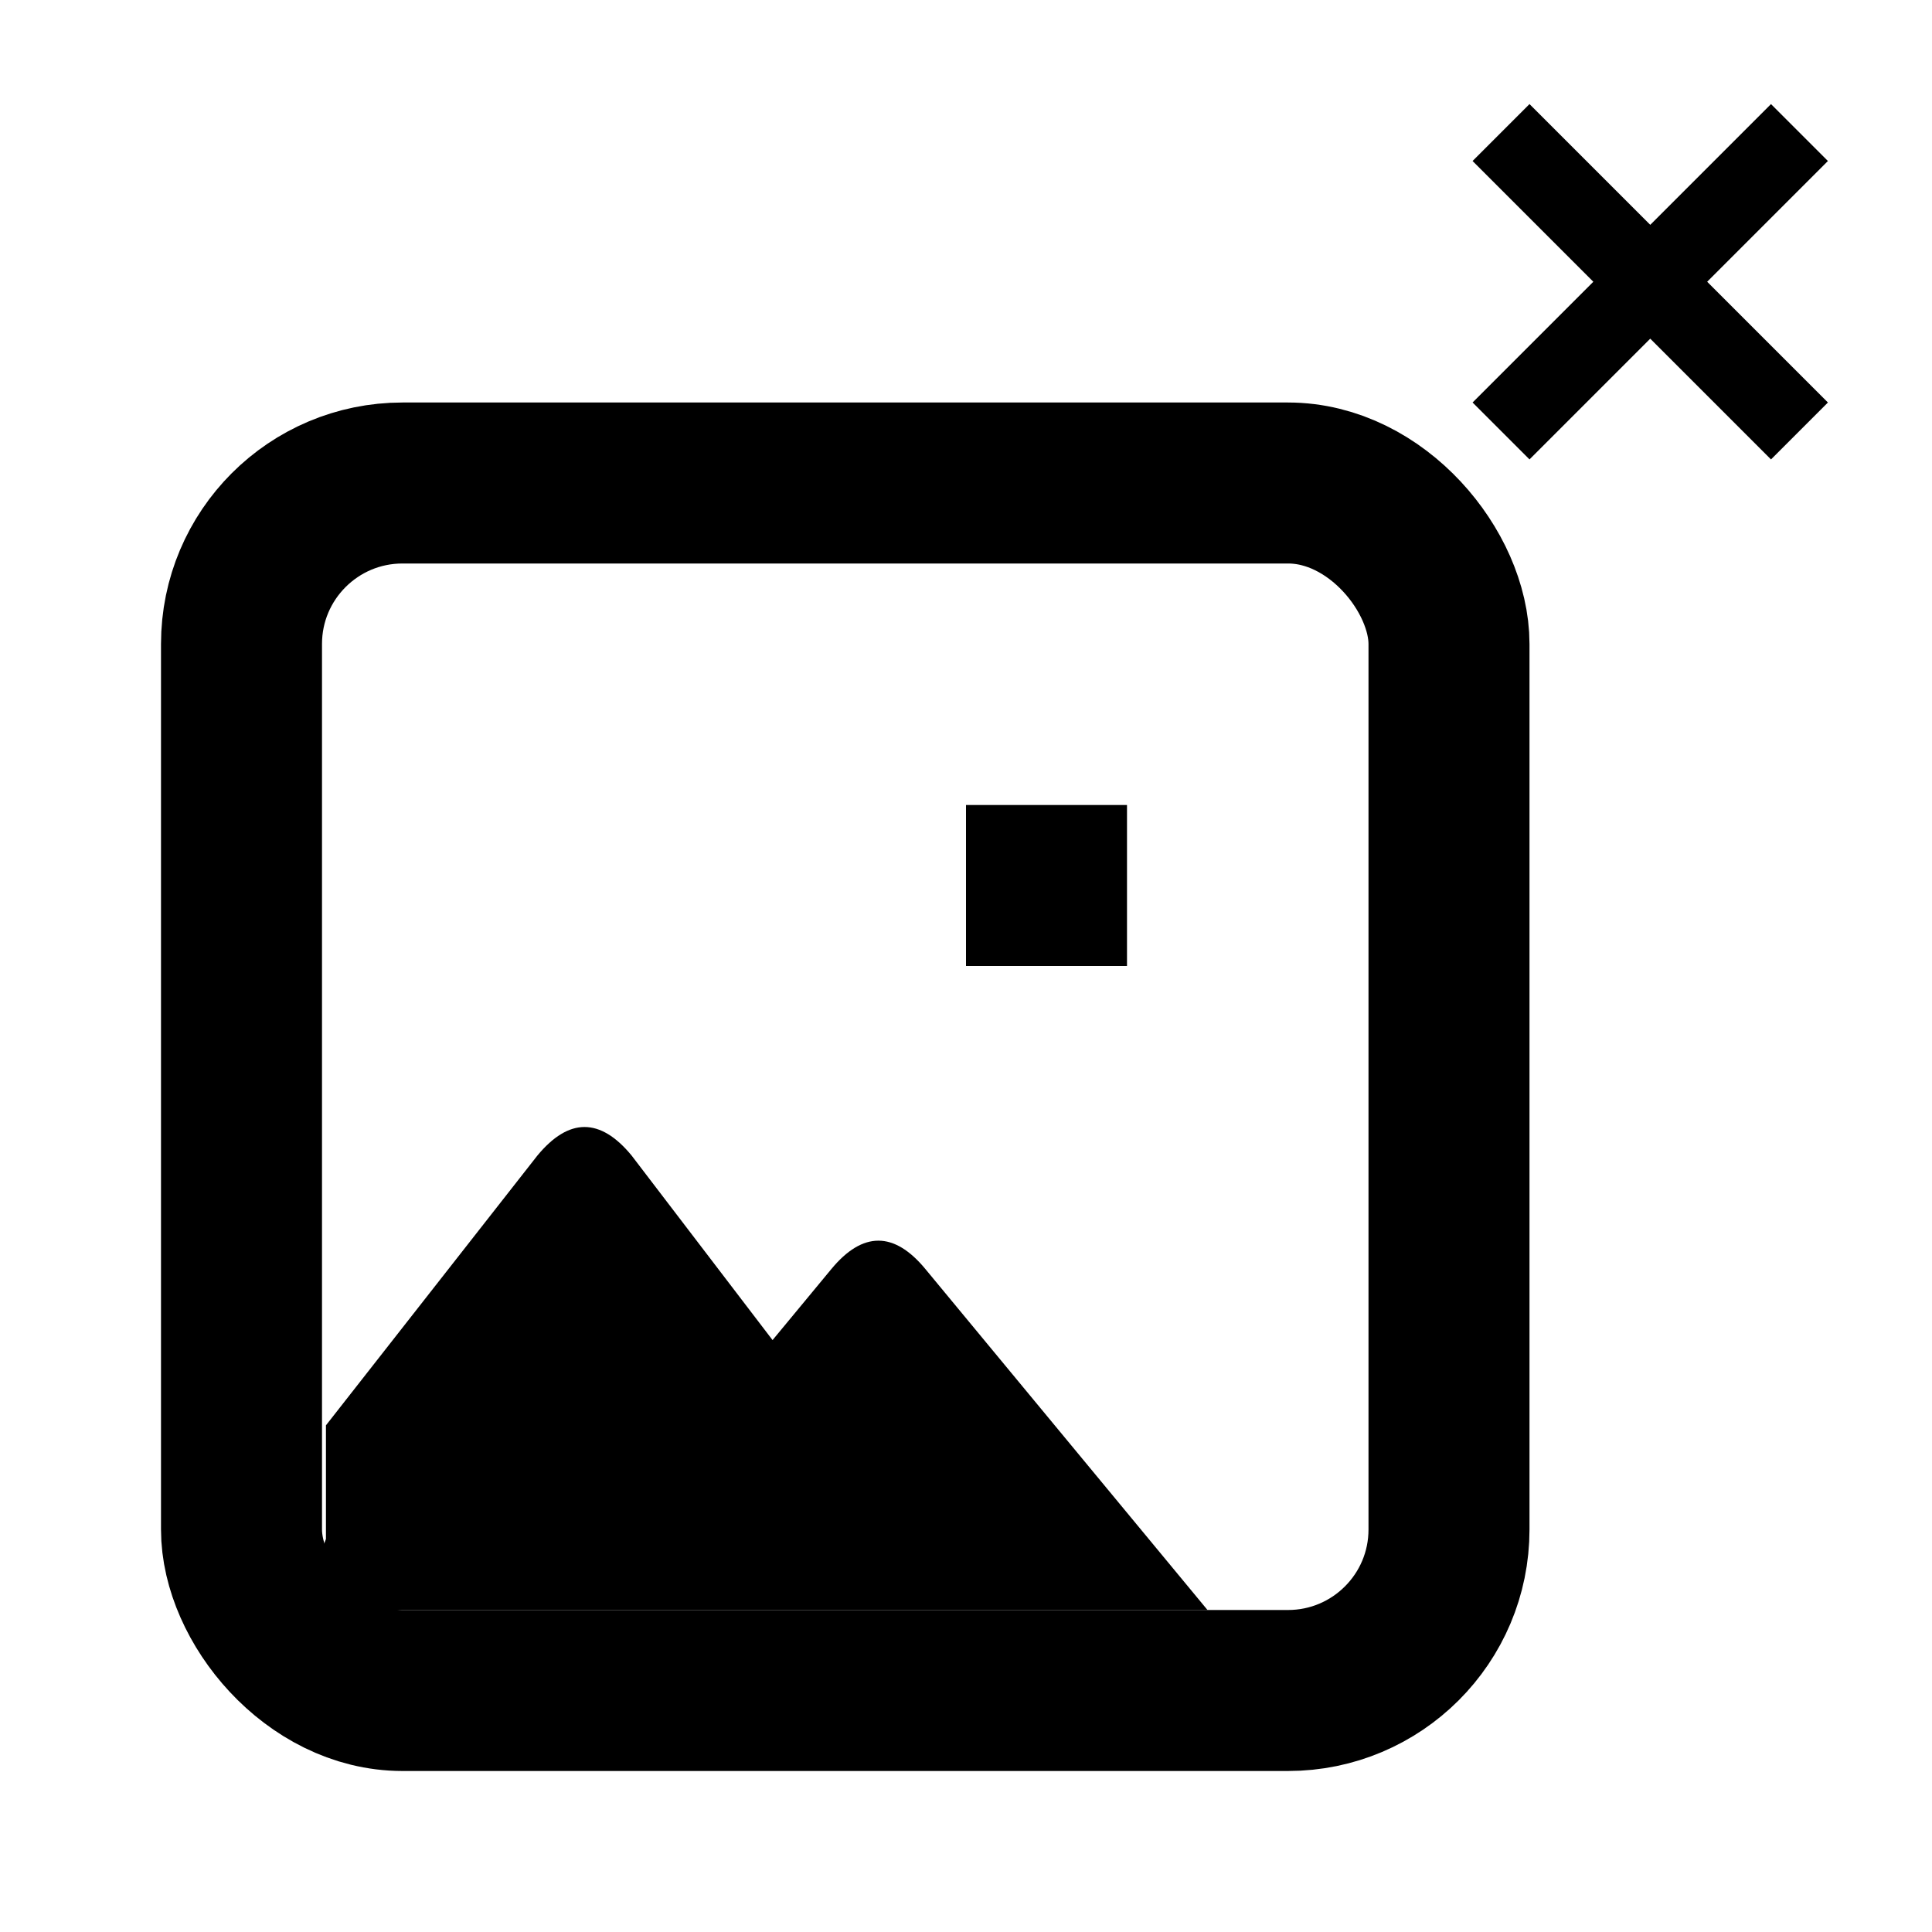 <svg xmlns="http://www.w3.org/2000/svg" width="24" height="24" viewBox="0 0 24 24"><g fill="none" fill-rule="evenodd" transform="translate(3 2)"><path stroke="#000" stroke-linecap="square" d="M16 3l3-3M19 3l-3-3"/><rect width="15" height="15" y="4" stroke="#000" stroke-linecap="round" stroke-linejoin="round" stroke-width="2" rx="2"/><path fill="#000" d="M1.049 15.706l2.628-3.353c.195-.235.39-.353.584-.353.195 0 .39.118.584.353l1.752 2.294.73-.882c.195-.236.39-.353.585-.353.194 0 .389.117.584.353L12 18H1.779c-.195 0-.39-.088-.584-.265-.195-.176-.244-.382-.146-.617v-1.412zM9 8h2v2H9z"/></g></svg>